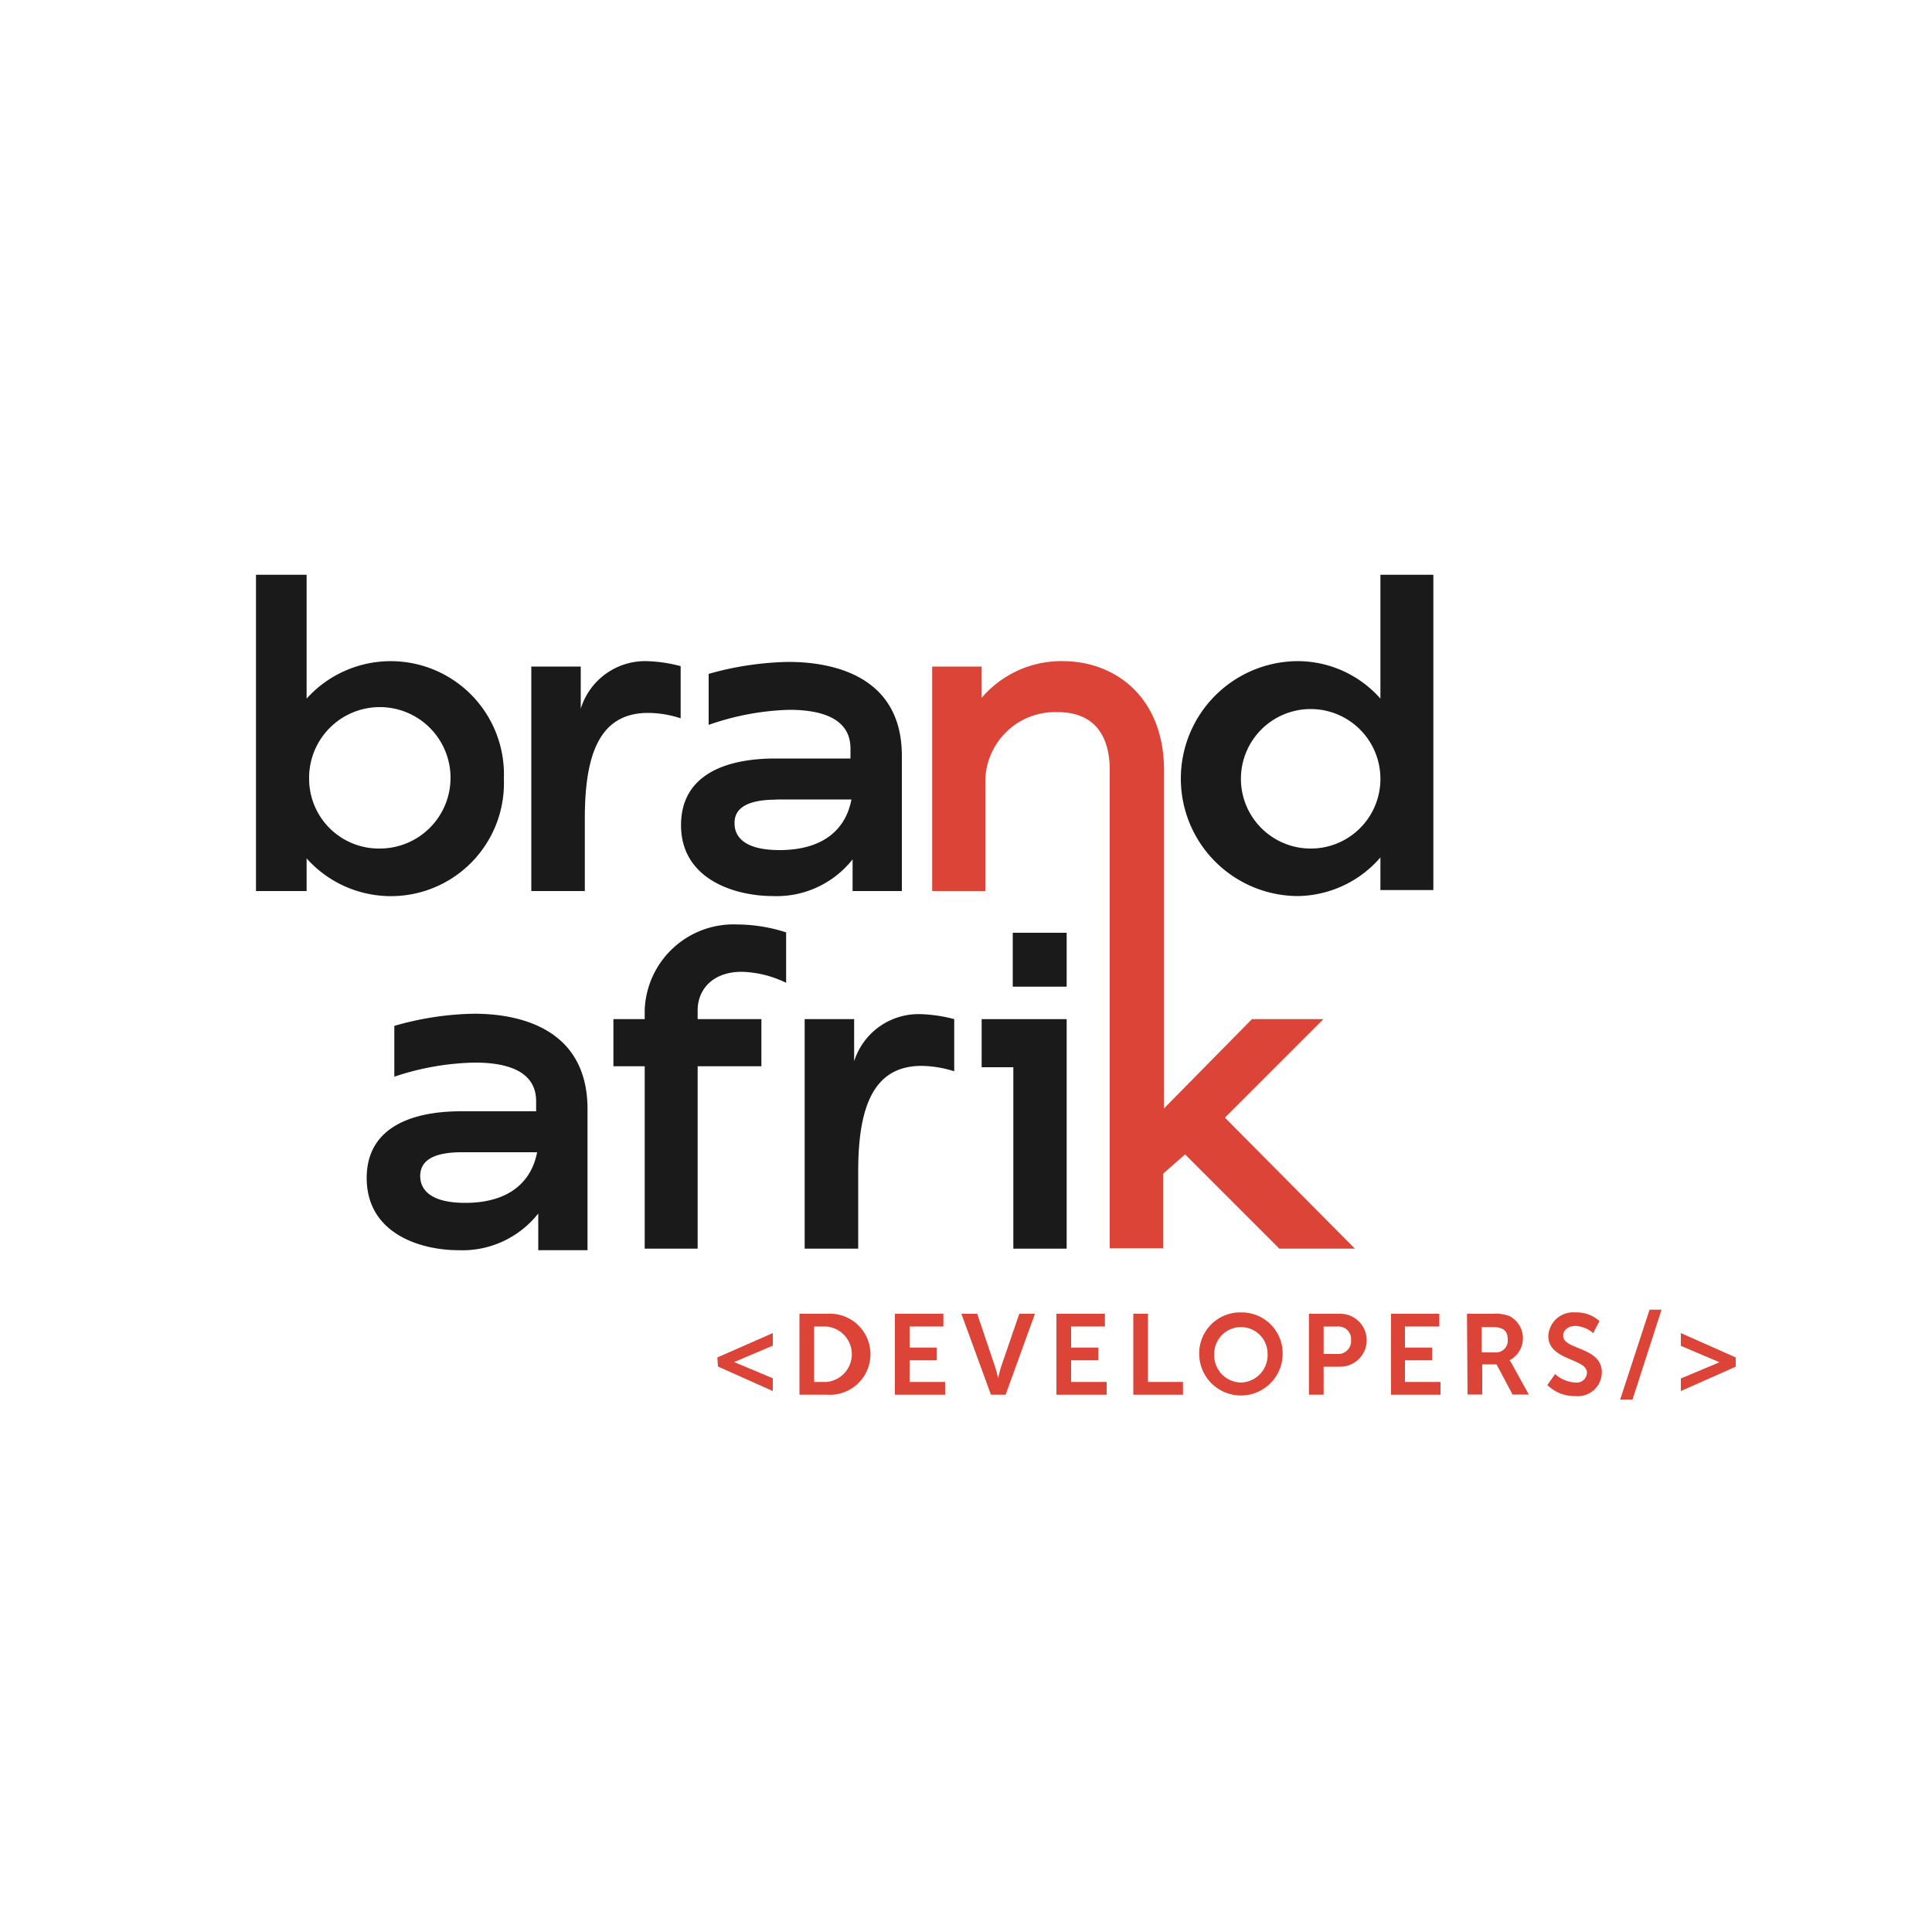 <svg id="Layer_1" data-name="Layer 1" xmlns="http://www.w3.org/2000/svg" viewBox="0 0 100 100"><defs><style>.cls-1{fill:#db4437;}.cls-2{fill:none;}.cls-3{fill:#1a1a1a;}</style></defs><title>Artboard 45 copy 2</title><path class="cls-1" d="M37.13,70.26,40,69v.65l-2,.85h0l2,.84V72l-2.84-1.27Z"/><path class="cls-1" d="M41.38,68h1.43a2.1,2.1,0,1,1,0,4.19H41.38Zm1.39,3.53a1.44,1.44,0,0,0,0-2.87h-.63v2.87Z"/><path class="cls-1" d="M46.32,68h2.51v.66H47.08v1.09h1.41v.66H47.08v1.12h1.84v.66h-2.6Z"/><path class="cls-1" d="M49.76,68h.82l.92,2.73a4.59,4.59,0,0,1,.16.62h0s.08-.38.16-.62L52.76,68h.81l-1.52,4.19h-.76Z"/><path class="cls-1" d="M54.68,68h2.51v.66H55.44v1.09h1.41v.66H55.44v1.12h1.84v.66h-2.6Z"/><path class="cls-1" d="M58.66,68h.76v3.53h1.81v.66H58.66Z"/><path class="cls-1" d="M64.23,67.93a2.12,2.12,0,0,1,2.16,2.14,2.16,2.16,0,1,1-4.32,0A2.12,2.12,0,0,1,64.23,67.93Zm0,3.63a1.42,1.42,0,0,0,1.38-1.49,1.38,1.38,0,1,0-2.76,0A1.41,1.41,0,0,0,64.23,71.56Z"/><path class="cls-1" d="M67.75,68h1.62a1.37,1.37,0,0,1,0,2.74h-.86v1.45h-.76Zm1.47,2.08a.66.66,0,0,0,.71-.71.65.65,0,0,0-.69-.71h-.73v1.42Z"/><path class="cls-1" d="M72,68h2.5v.66H72.72v1.09h1.41v.66H72.72v1.12h1.84v.66H72Z"/><path class="cls-1" d="M75.93,68h1.35a2,2,0,0,1,.85.12,1.29,1.29,0,0,1,0,2.29h0a1,1,0,0,1,.14.21l.86,1.56h-.84l-.83-1.56h-.74v1.56h-.76Zm1.45,2a.61.61,0,0,0,.66-.66c0-.4-.17-.65-.77-.65h-.58V70Z"/><path class="cls-1" d="M80.49,71.12a1.71,1.71,0,0,0,1.05.44.53.53,0,0,0,.6-.51c0-.75-2-.62-2-1.9a1.29,1.29,0,0,1,1.4-1.22,1.76,1.76,0,0,1,1.25.45l-.33.62a1.51,1.51,0,0,0-.92-.37c-.36,0-.63.21-.63.51,0,.74,2,.56,2,1.89a1.24,1.24,0,0,1-1.37,1.23,2,2,0,0,1-1.45-.57Z"/><path class="cls-1" d="M85.38,67.79H86l-1.5,4.65h-.64Z"/><path class="cls-1" d="M87,71.35l2-.84h0l-2-.85V69l2.84,1.26v.48L87,72Z"/><path class="cls-1" d="M70.13,64.63H66.22l-4.88-4.88-1.14,1v3.86H57.44V39.86c0-1.63-.67-3-2.7-3A3.61,3.61,0,0,0,51,40.4v5.72H48.25V34.5h2.56v1.62A5.42,5.42,0,0,1,55,34.22c2.74,0,5.25,1.88,5.25,5.66V57.37l4.55-4.62h3.7l-5.1,5.1Z"/><path class="cls-2" d="M23.31,40.31a3.66,3.66,0,1,0-3.65,3.61A3.6,3.6,0,0,0,23.31,40.31Z"/><path class="cls-2" d="M40.35,44c2.31,0,3.44-1.12,3.72-2.61H40.18c-1.41,0-2.16.39-2.16,1.23C38,43.25,38.45,44,40.35,44Z"/><path class="cls-2" d="M67.8,36.7a3.61,3.61,0,1,0,3.65,3.61A3.6,3.6,0,0,0,67.8,36.7Z"/><path class="cls-2" d="M21.75,60.87c0,.63.43,1.39,2.33,1.39,2.31,0,3.44-1.13,3.72-2.62H23.91C22.5,59.64,21.75,60,21.75,60.87Z"/><path class="cls-3" d="M26.08,40.31a5.86,5.86,0,0,0-10.21-4.15V29.75H13.25V46.12h2.62V44.43a5.85,5.85,0,0,0,10.21-4.12ZM16,40.31a3.66,3.66,0,1,1,3.67,3.61A3.61,3.61,0,0,1,16,40.31Z"/><path class="cls-3" d="M35.23,37.18v-2.7a7.57,7.57,0,0,0-1.79-.26,3.49,3.49,0,0,0-3.38,2.46V34.5H27.5V46.12h2.77V42.36c0-3.37.79-5.46,3.28-5.46A5.43,5.43,0,0,1,35.23,37.18Z"/><path class="cls-3" d="M40,46.38a5,5,0,0,0,4.13-1.9v1.64h2.55v-7c0-4.15-3.59-4.86-5.88-4.86a16.15,16.15,0,0,0-4.12.62v2.64a13.7,13.7,0,0,1,4.17-.78c1.85,0,3.17.54,3.17,2v.52H40.13c-2.57,0-4.88.84-4.88,3.45C35.25,45.53,38.06,46.38,40,46.38Zm.18-5h3.89C43.79,42.88,42.66,44,40.35,44c-1.9,0-2.33-.75-2.33-1.38C38,41.78,38.77,41.39,40.18,41.39Z"/><path class="cls-3" d="M71.45,29.75v6.41a5.73,5.73,0,0,0-4.25-1.94,6.08,6.08,0,0,0,0,12.16,5.75,5.75,0,0,0,4.25-2v1.69h2.74V29.75ZM67.8,43.92a3.61,3.61,0,1,1,3.65-3.61A3.6,3.6,0,0,1,67.8,43.92Z"/><path class="cls-3" d="M24.54,52.47a15.66,15.66,0,0,0-4.13.63v2.63A13.78,13.78,0,0,1,24.58,55c1.86,0,3.17.54,3.17,2v.52H23.86c-2.56,0-4.88.84-4.88,3.45,0,2.9,2.81,3.74,4.75,3.74a5,5,0,0,0,4.13-1.9v1.9h2.55v-7.3C30.41,53.19,26.82,52.47,24.54,52.47Zm-.46,9.79c-1.9,0-2.33-.76-2.33-1.39,0-.84.75-1.23,2.16-1.23H27.8C27.52,61.13,26.39,62.26,24.08,62.26Z"/><path class="cls-3" d="M33.37,52.28v.47H31.75v2.44h1.62v9.44h2.74V55.19h3.3V52.75h-3.3V52.3c0-1.06.75-2,2.29-2a5.56,5.56,0,0,1,2.29.57V48.26a8.36,8.36,0,0,0-2.53-.41A4.6,4.6,0,0,0,33.37,52.28Z"/><path class="cls-3" d="M44.21,54.93V52.75H41.65V64.63h2.77v-4c0-3.36.8-5.46,3.28-5.46a5.78,5.78,0,0,1,1.69.28v-2.7a7.66,7.66,0,0,0-1.8-.26A3.5,3.5,0,0,0,44.21,54.93Z"/><polygon class="cls-3" points="50.81 55.24 52.45 55.24 52.45 64.63 55.21 64.63 55.21 52.75 50.81 52.75 50.81 55.24"/><rect class="cls-3" x="52.42" y="48.28" width="2.79" height="2.79"/></svg>